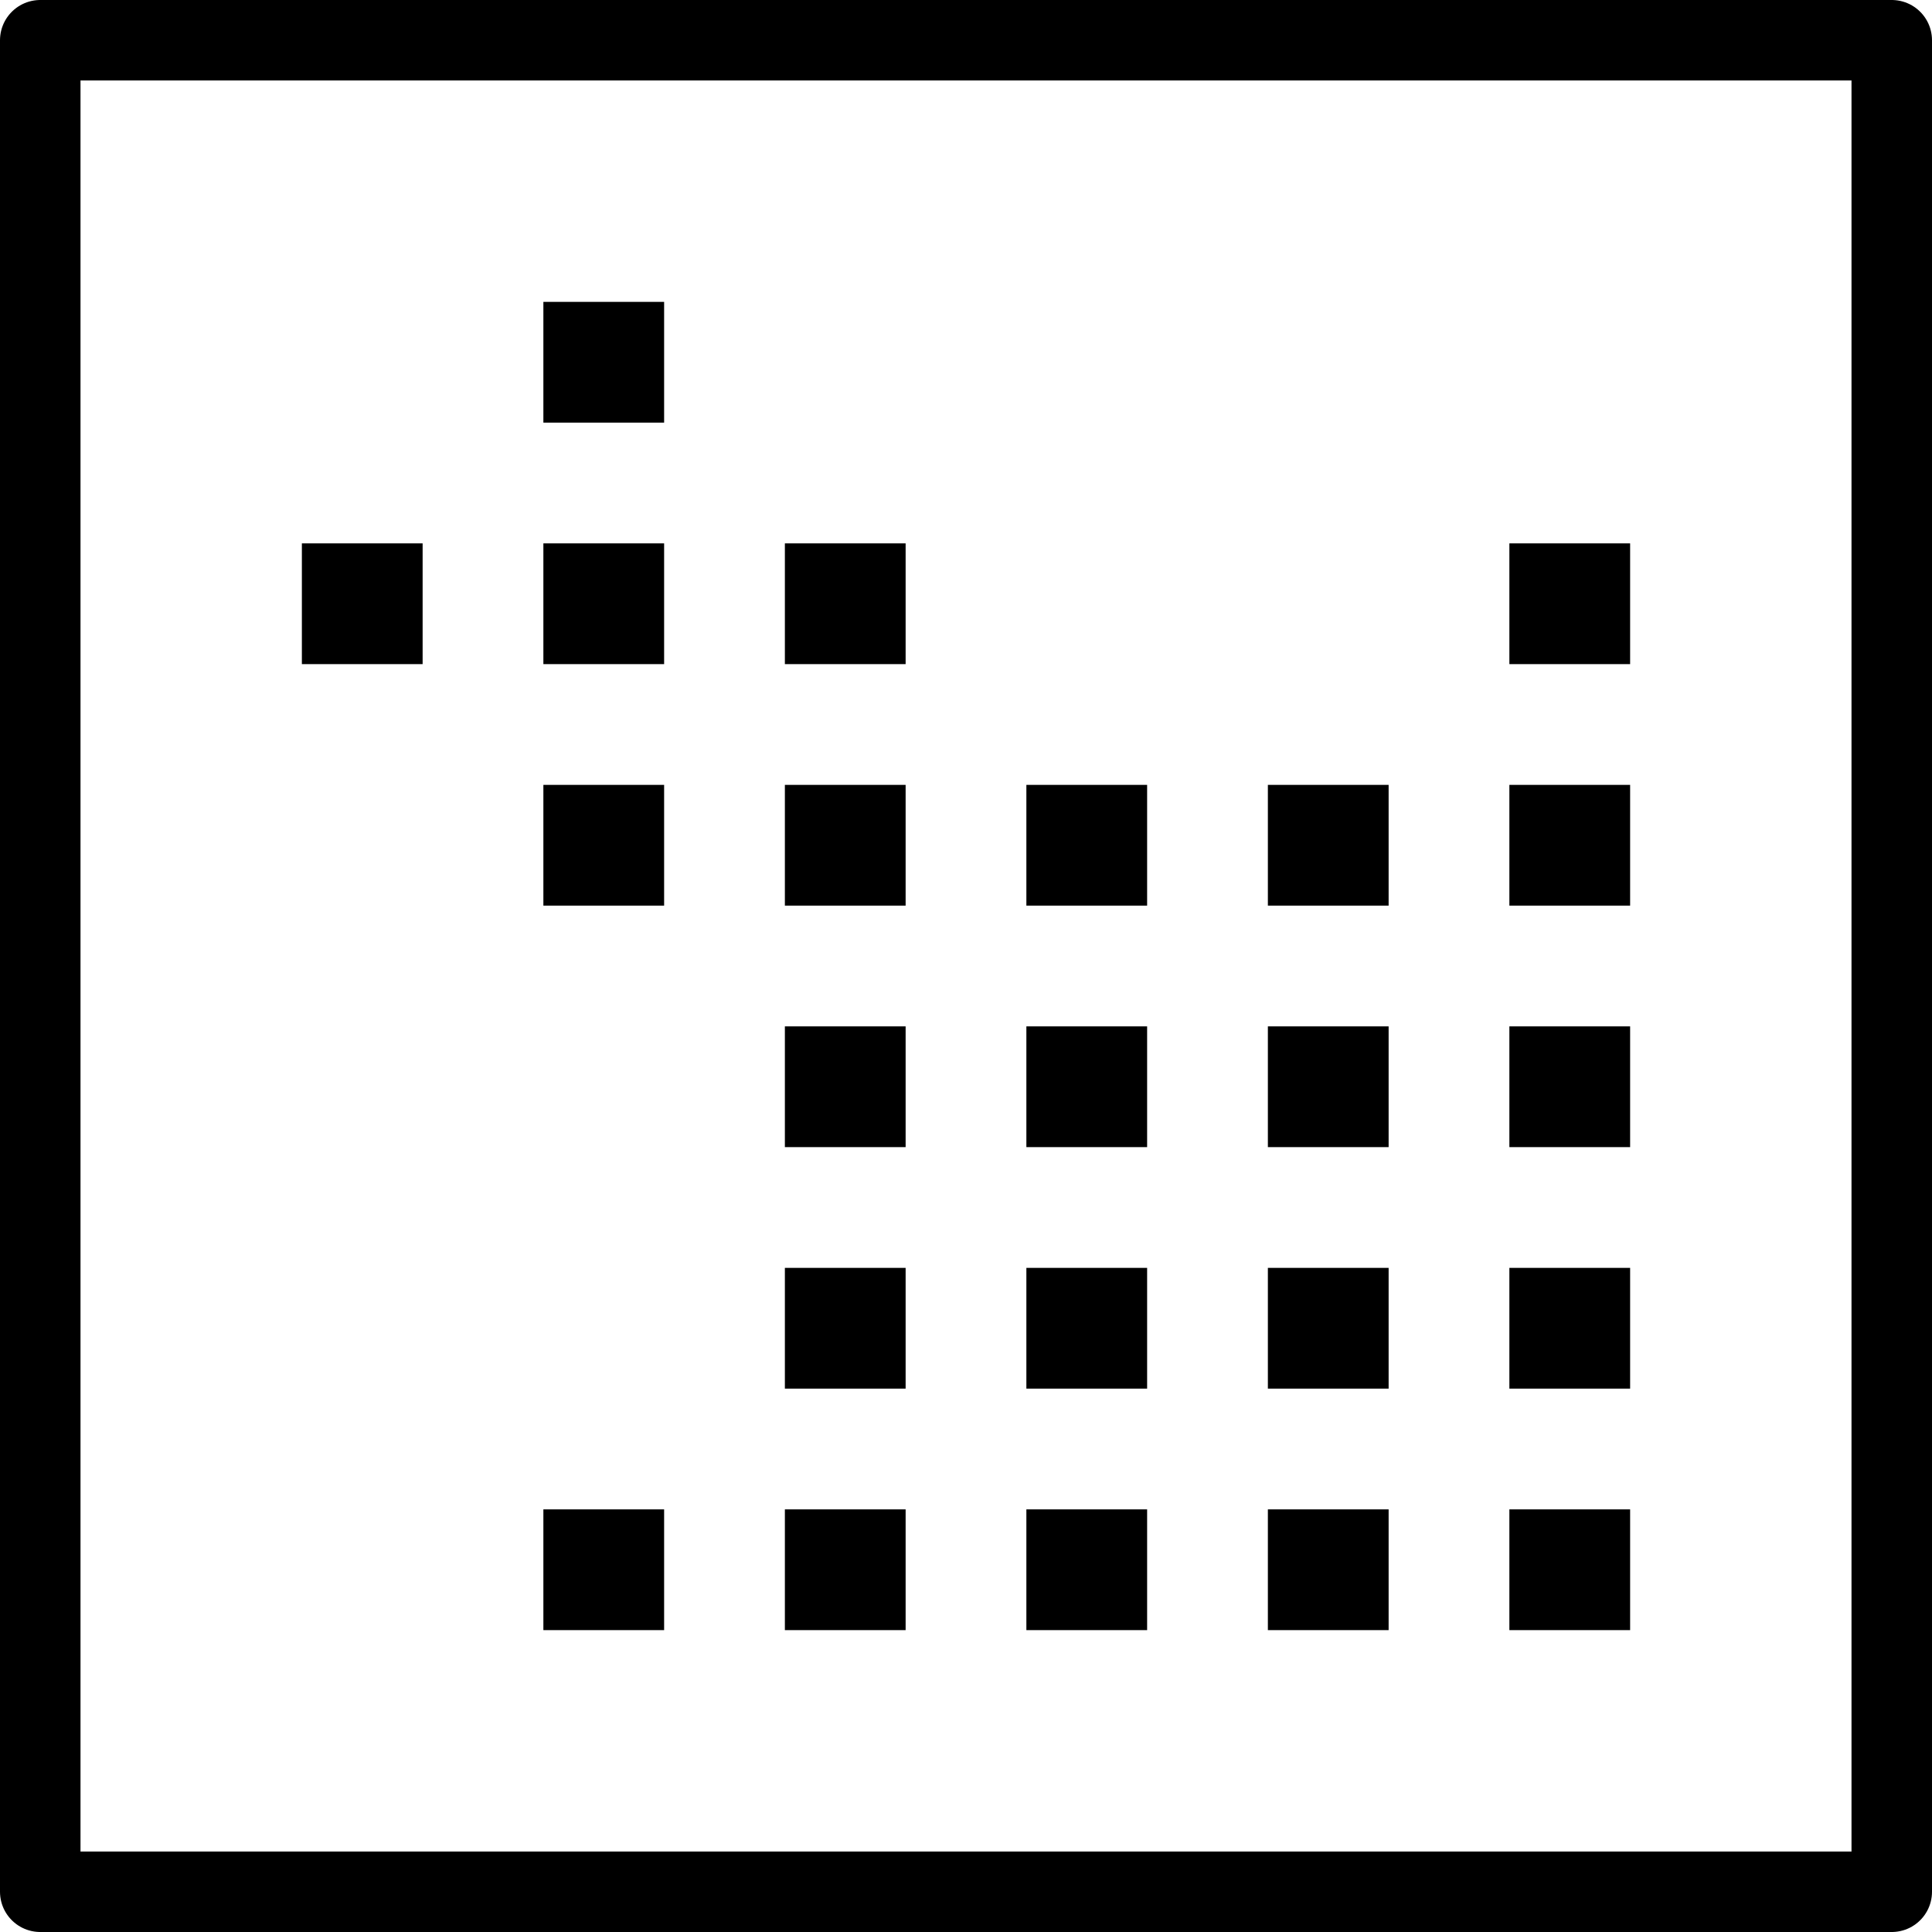 <svg xmlns="http://www.w3.org/2000/svg" viewBox="0 0 144 144"><path d="M3,3V141H141V3Z" style="fill:none;stroke:#000;stroke-linejoin:round;stroke-width:6px"/><polygon points="121.5 112.5 112.5 112.5 112.5 121.5 121.5 121.5 121.5 112.5" style="fill:#000"/><polygon points="103.5 112.5 94.5 112.5 94.5 121.5 103.5 121.5 103.5 112.5" style="fill:#000"/><polygon points="85.5 112.5 76.5 112.5 76.5 121.5 85.5 121.5 85.5 112.5" style="fill:#000"/><polygon points="67.5 112.5 58.5 112.5 58.5 121.5 67.5 121.5 67.5 112.5" style="fill:#000"/><polygon points="103.5 94.5 94.5 94.5 94.5 103.5 103.5 103.5 103.5 94.5" style="fill:#000"/><polygon points="85.5 94.5 76.5 94.5 76.5 103.5 85.5 103.5 85.5 94.5" style="fill:#000"/><polygon points="67.5 94.5 58.5 94.5 58.5 103.5 67.5 103.5 67.5 94.5" style="fill:#000"/><polygon points="103.5 76.5 94.5 76.5 94.5 85.5 103.5 85.5 103.5 76.5" style="fill:#000"/><polygon points="85.5 76.5 76.5 76.5 76.5 85.5 85.5 85.5 85.5 76.5" style="fill:#000"/><polygon points="67.5 76.5 58.5 76.5 58.5 85.5 67.5 85.5 67.5 76.5" style="fill:#000"/><polygon points="49.5 112.5 40.5 112.5 40.5 121.5 49.5 121.5 49.5 112.5" style="fill:#000"/><polygon points="67.5 40.5 58.5 40.5 58.5 49.5 67.5 49.5 67.5 40.5" style="fill:#000"/><polygon points="49.5 40.5 40.5 40.5 40.5 49.5 49.5 49.5 49.5 40.5" style="fill:#000"/><polygon points="31.5 40.5 22.5 40.5 22.5 49.5 31.5 49.5 31.5 40.5" style="fill:#000"/><polygon points="49.5 22.5 40.5 22.5 40.5 31.5 49.5 31.5 49.5 22.5" style="fill:#000"/><polygon points="103.5 58.5 94.5 58.5 94.5 67.5 103.5 67.5 103.5 58.5" style="fill:#000"/><polygon points="85.5 58.5 76.5 58.5 76.5 67.5 85.5 67.5 85.5 58.5" style="fill:#000"/><polygon points="67.5 58.5 58.5 58.5 58.5 67.5 67.5 67.5 67.5 58.5" style="fill:#000"/><polygon points="49.5 58.5 40.5 58.5 40.5 67.5 49.5 67.5 49.5 58.5" style="fill:#000"/><polygon points="121.5 40.5 112.5 40.5 112.5 49.5 121.5 49.5 121.5 40.5" style="fill:#000"/><polygon points="121.5 58.5 112.5 58.5 112.5 67.5 121.5 67.5 121.5 58.5" style="fill:#000"/><polygon points="121.5 76.5 112.5 76.5 112.5 85.5 121.5 85.5 121.5 76.5" style="fill:#000"/><polygon points="121.5 94.5 112.5 94.5 112.5 103.5 121.5 103.5 121.5 94.5" style="fill:#000"/><rect width="144" height="144" style="fill:none"/></svg>